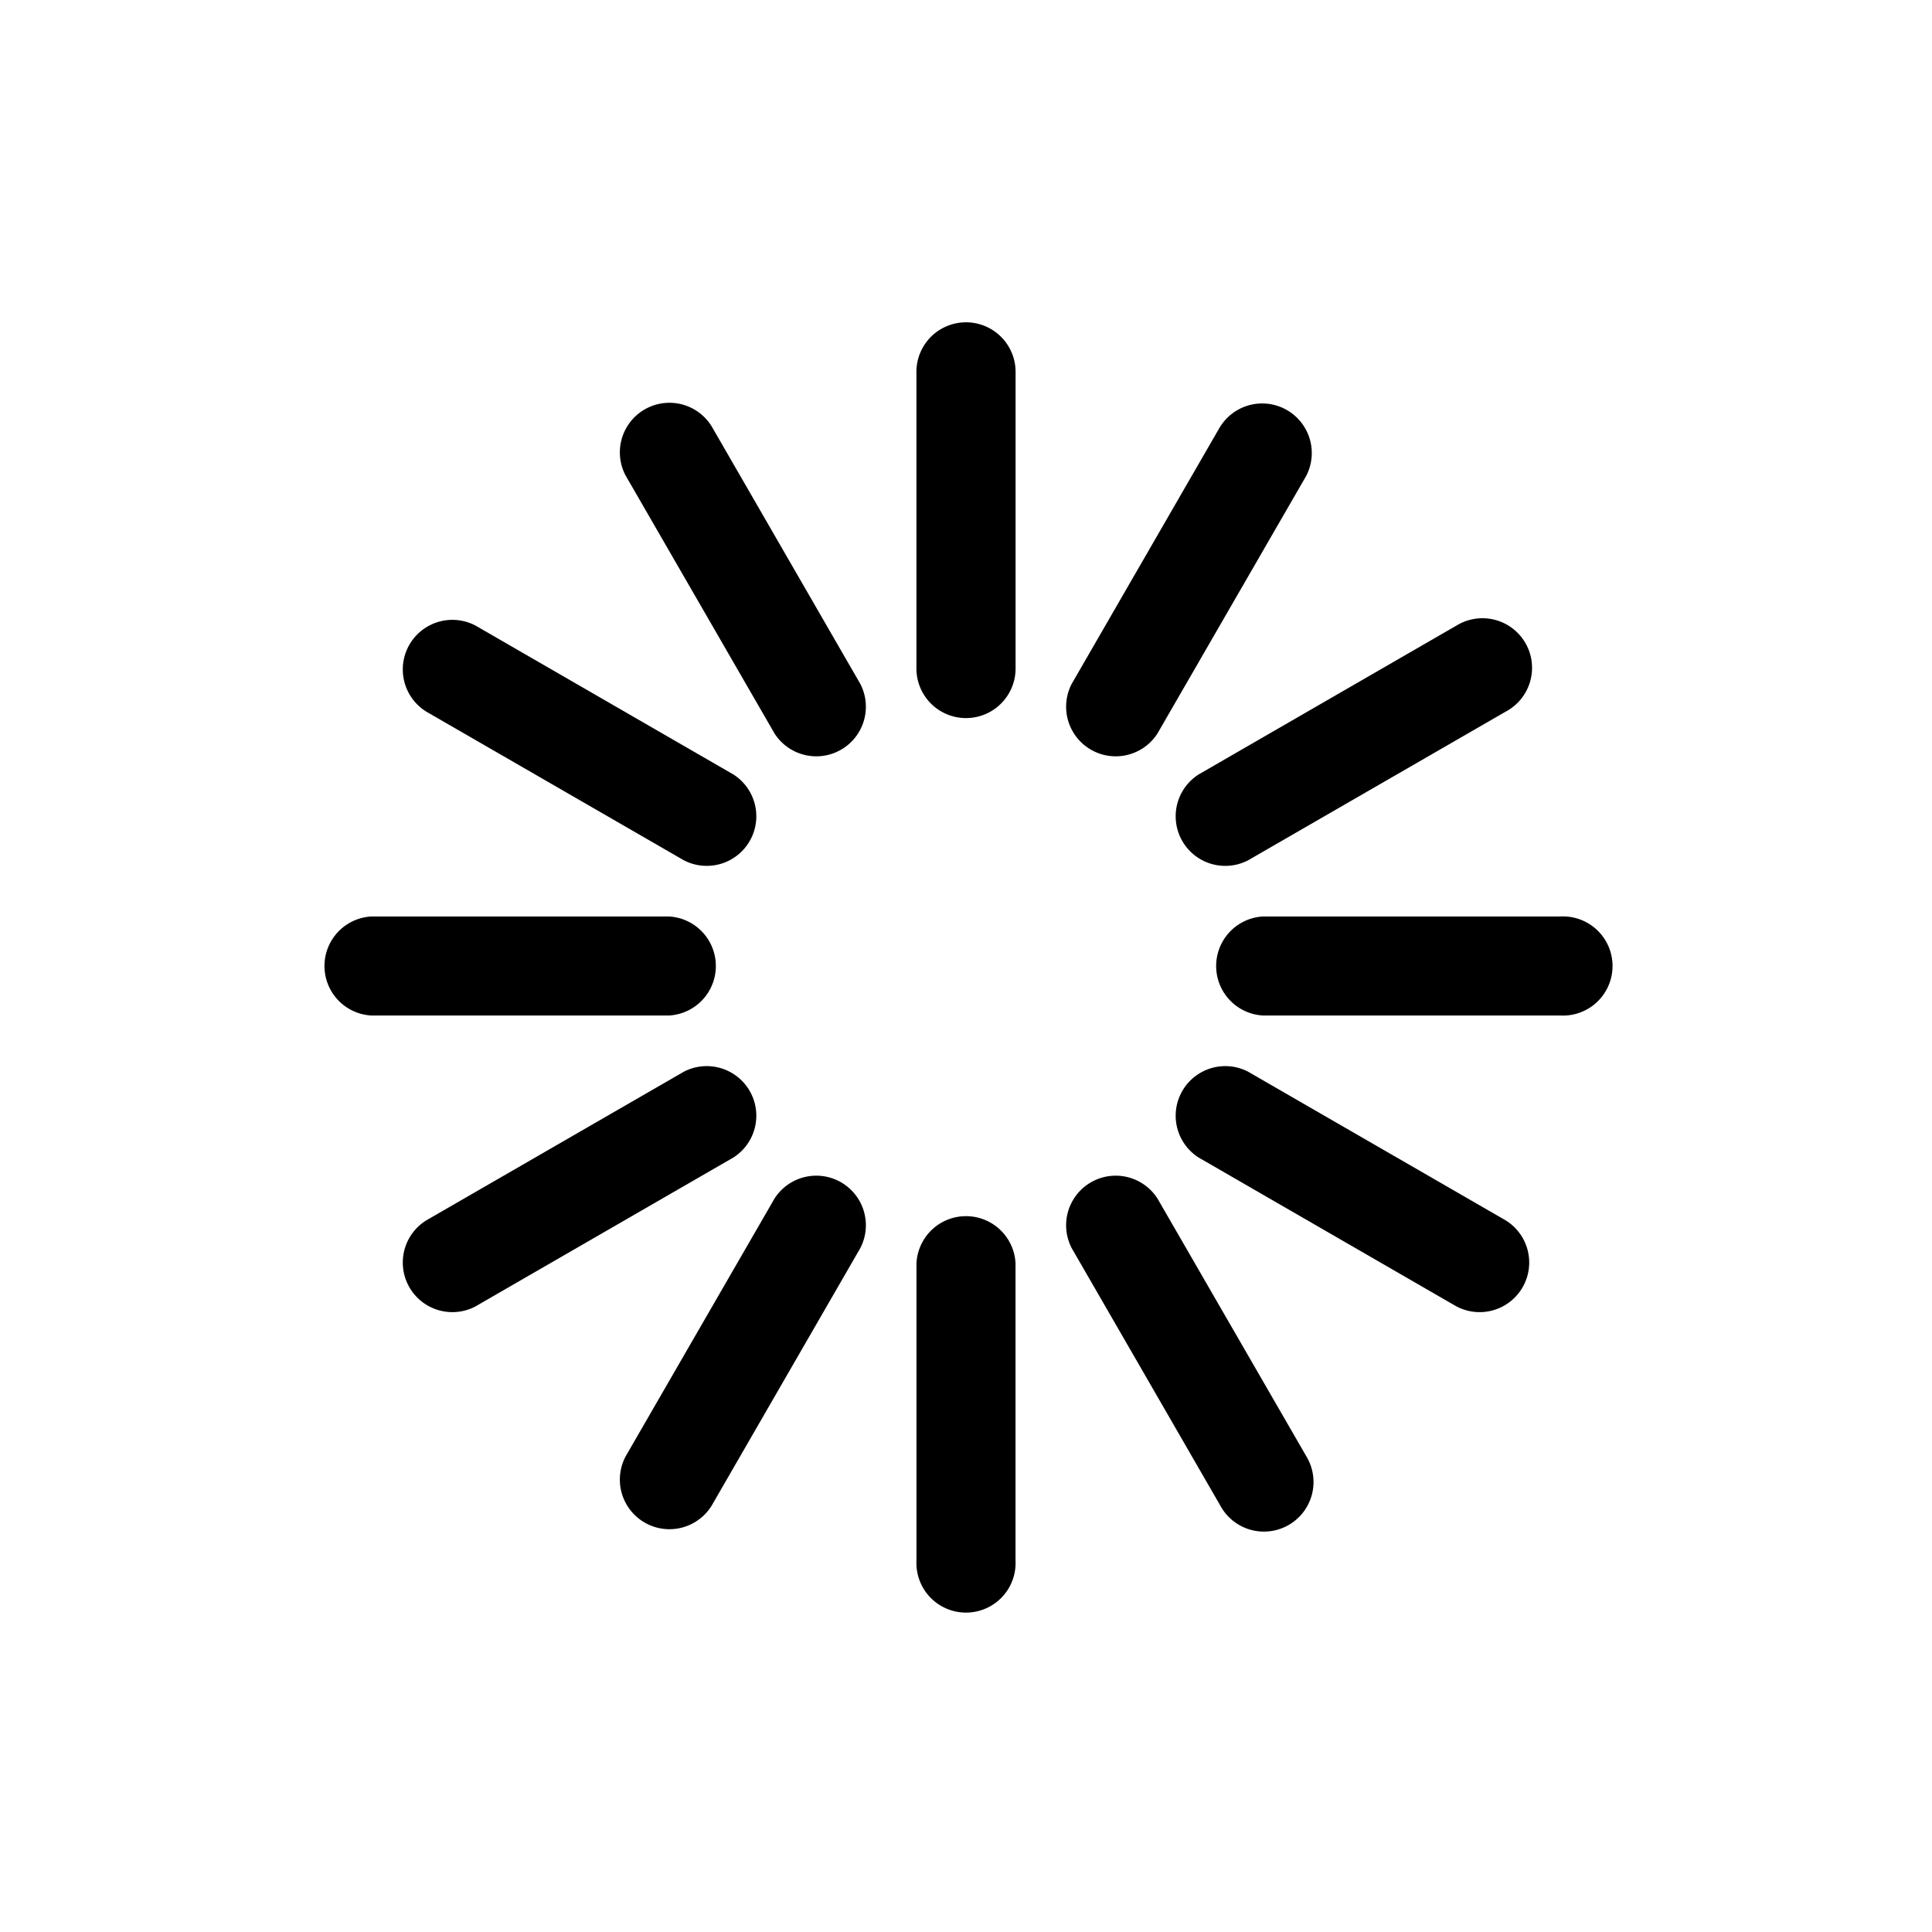 <?xml version="1.0" standalone="no"?><!DOCTYPE svg PUBLIC "-//W3C//DTD SVG 1.1//EN" "http://www.w3.org/Graphics/SVG/1.1/DTD/svg11.dtd"><svg t="1709996989084" class="icon" viewBox="0 0 1024 1024" version="1.1" xmlns="http://www.w3.org/2000/svg" p-id="11553" xmlns:xlink="http://www.w3.org/1999/xlink" width="200" height="200"><path d="M485.717 196.949a26.283 26.283 0 0 1 52.565 0v157.525a26.283 26.283 0 0 1-52.565 0V196.915z m161.109 29.047a26.283 26.283 0 0 1 45.466 26.283l-78.78 136.431a26.283 26.283 0 0 1-45.466-26.283l78.746-136.431z m124.928 105.711a26.283 26.283 0 1 1 26.249 45.5l-136.431 78.746a26.283 26.283 0 0 1-26.283-45.466l136.431-78.78z m55.296 154.044a26.283 26.283 0 1 1 0 52.497h-157.525a26.283 26.283 0 0 1 0-52.497h157.559z m-29.047 161.041a26.283 26.283 0 0 1-26.283 45.5l-136.431-78.78a26.283 26.283 0 0 1 26.283-45.466l136.431 78.746z m-105.711 124.928a26.283 26.283 0 1 1-45.5 26.283l-78.746-136.431a26.283 26.283 0 0 1 45.466-26.283l78.78 136.431z m-154.044 55.364a26.283 26.283 0 1 1-52.497 0v-157.559a26.283 26.283 0 0 1 52.497 0v157.559z m-161.041-29.082a26.283 26.283 0 0 1-45.5-26.283l78.78-136.431a26.283 26.283 0 0 1 45.466 26.283l-78.746 136.431z m-124.928-105.711a26.283 26.283 0 0 1-26.283-45.5l136.431-78.746a26.283 26.283 0 0 1 26.283 45.466L252.245 692.292z m-55.364-154.044a26.283 26.283 0 0 1 0-52.497h157.559a26.283 26.283 0 0 1 0 52.497H196.915z m29.082-161.041a26.283 26.283 0 0 1 26.283-45.5l136.431 78.78a26.283 26.283 0 0 1-26.283 45.466l-136.431-78.746z m105.711-124.928a26.283 26.283 0 0 1 45.5-26.283l78.746 136.431a26.283 26.283 0 0 1-45.466 26.283L331.708 252.245z" p-id="11554"></path></svg>
